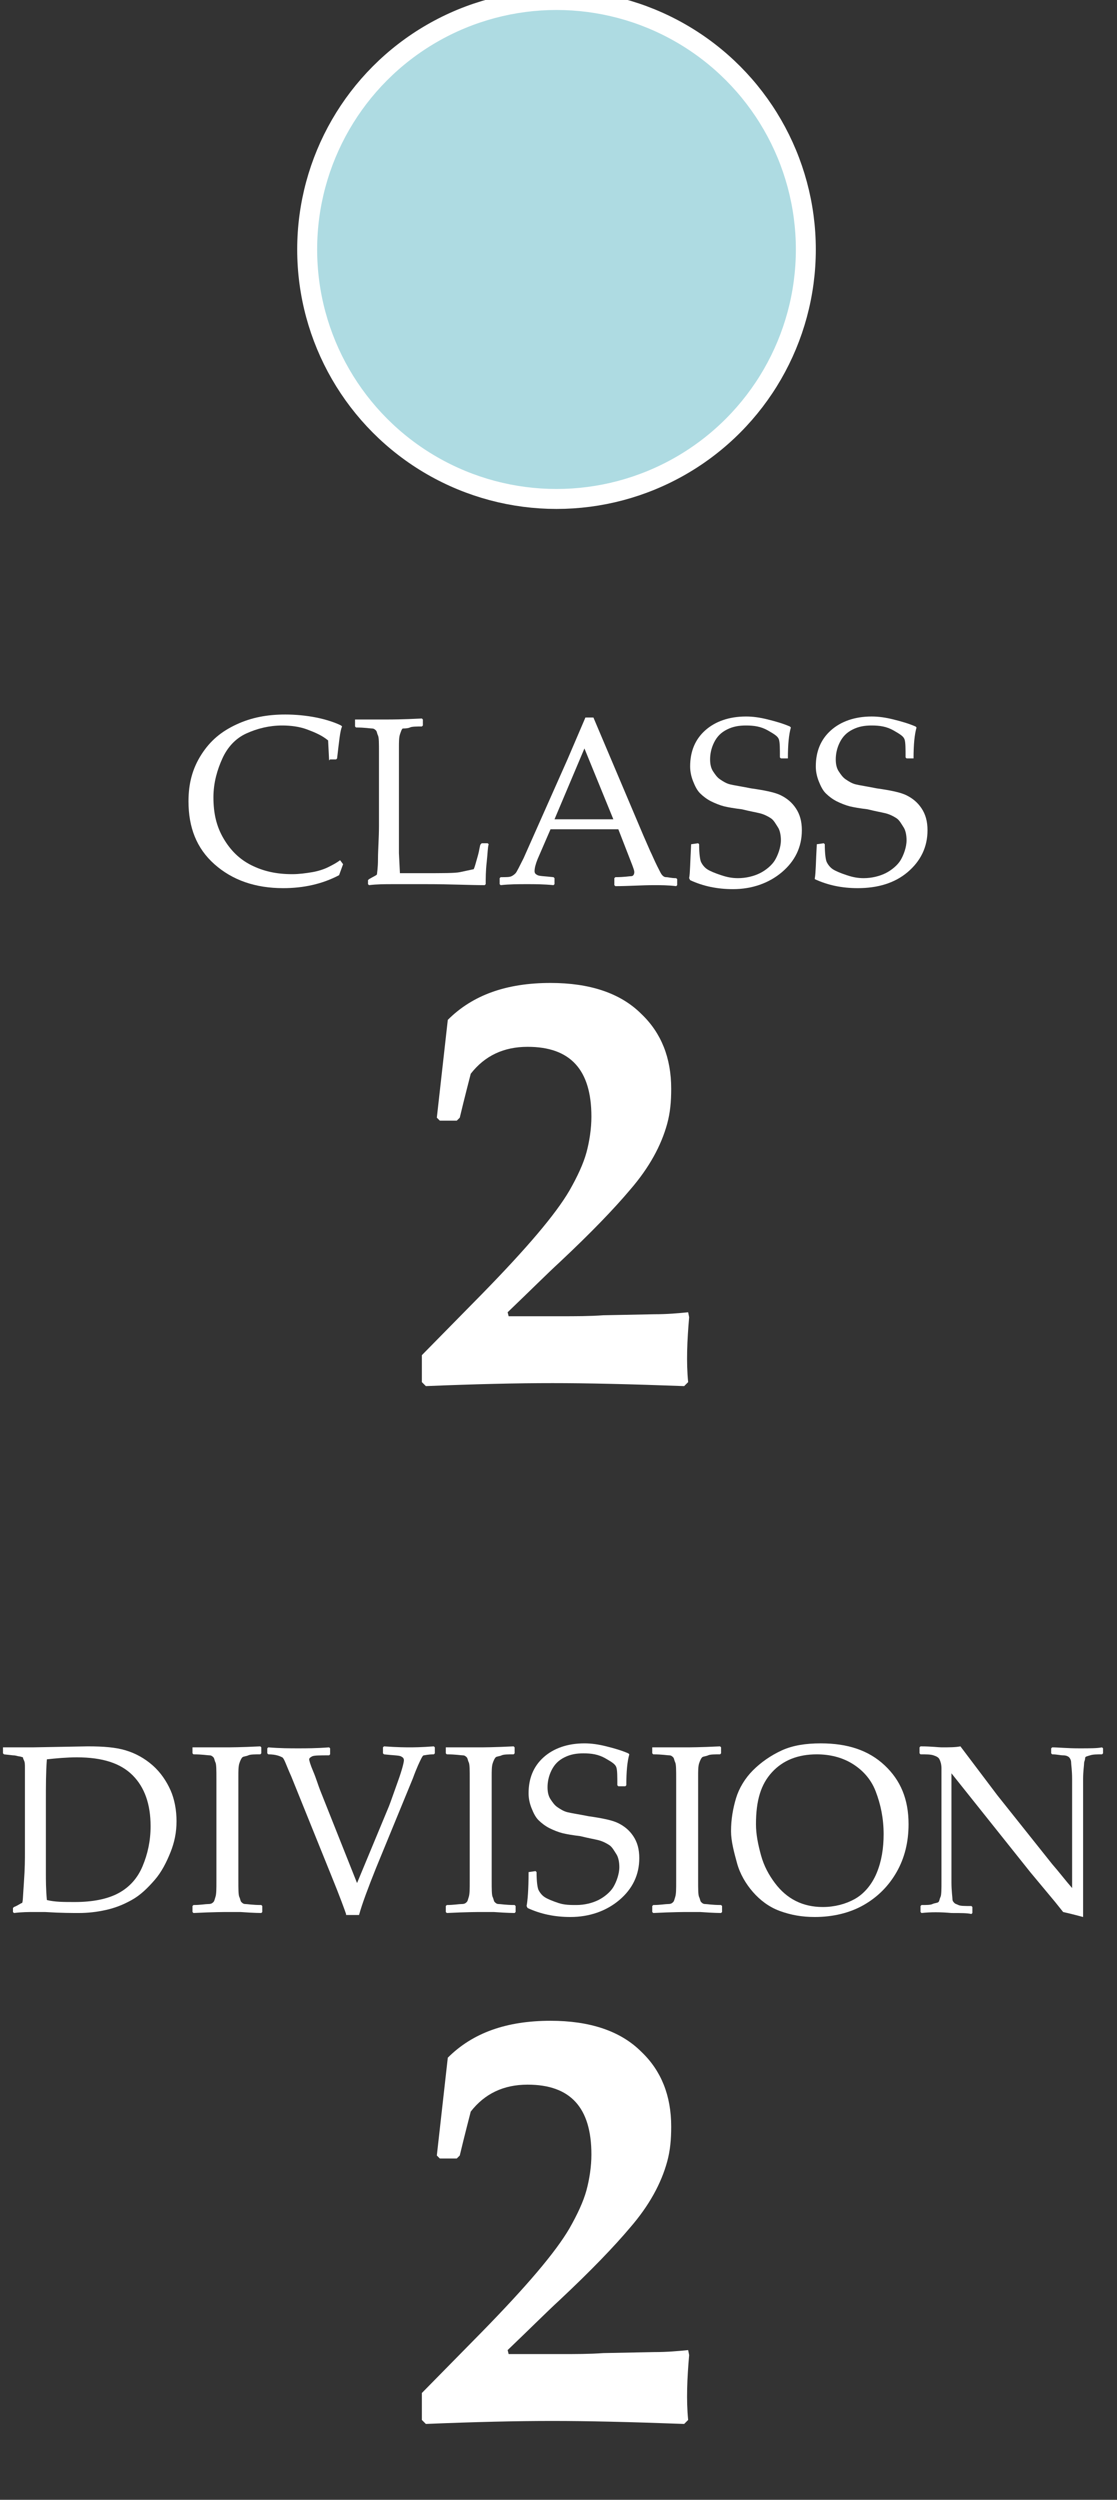 <?xml version="1.0" encoding="utf-8"?>
<!-- Generator: Adobe Illustrator 22.0.0, SVG Export Plug-In . SVG Version: 6.00 Build 0)  -->
<svg version="1.1" id="Layer_1" xmlns="http://www.w3.org/2000/svg" xmlns:xlink="http://www.w3.org/1999/xlink" x="0px" y="0px"
	 width="112px" height="250.5px" viewBox="0 0 112 250.5" style="enable-background:new 0 0 112 250.5;" xml:space="preserve">
<rect x="0" y="0" width="112" height="250.5" fill="#333333" stroke="none"/>
<style type="text/css">
	.st0{fill:#FFFFFF;}
	.st1{fill:#AEDBE2;stroke:#FFFFFF;stroke-width:2;stroke-miterlimit:10;}
</style>
<path class="st0" d="M34.4,86.6l-0.4,1.1c-1.7,0.9-3.6,1.3-5.6,1.3c-2.8,0-5.1-0.8-6.9-2.4s-2.6-3.7-2.6-6.3c0-1.8,0.4-3.3,1.3-4.7
	s2-2.3,3.5-3s3.1-1,4.9-1c1,0,2.1,0.1,3.1,0.3s1.9,0.5,2.5,0.8l0.1,0.1c-0.2,0.4-0.3,1.5-0.5,3.2l-0.1,0.1h-0.6L33,76.2l-0.1-2
	c-0.6-0.5-1.3-0.8-2.1-1.1s-1.7-0.4-2.5-0.4c-1.3,0-2.5,0.3-3.6,0.8s-1.9,1.4-2.4,2.5s-0.9,2.4-0.9,3.9c0,1.6,0.3,2.9,1,4.1
	s1.6,2.1,2.8,2.7s2.5,0.9,4.1,0.9c0.7,0,1.4-0.1,2-0.2s1.2-0.3,1.6-0.5s0.8-0.4,1.2-0.7L34.4,86.6z"/>
<path class="st0" d="M35.5,72.1L35.5,72.1c2,0,3.1,0,3.4,0c0.3,0,1.4,0,3.4-0.1l0.1,0.1v0.6l-0.1,0.1c-0.5,0-1,0-1.2,0.1
	S40.5,73,40.4,73s-0.2,0.3-0.3,0.6s-0.1,0.8-0.1,1.3l0,2.7v5.2c0,1.3,0,2.2,0,2.7l0.1,2h2.4c1.9,0,3.1,0,3.6-0.1s0.9-0.2,1.4-0.3
	c0.1-0.2,0.2-0.6,0.4-1.3s0.2-1.1,0.3-1.2l0.1-0.1h0.6l0.1,0.1c-0.1,0.3-0.1,0.9-0.2,1.8s-0.1,1.6-0.1,2.2l-0.1,0.1
	c-1.5,0-3.4-0.1-5.8-0.1l-3.4,0c-0.8,0-1.6,0-2.4,0.1l-0.1-0.1v-0.4l0.1-0.1c0.5-0.3,0.8-0.4,0.8-0.5s0.1-0.6,0.1-1.5
	s0.1-2.1,0.1-3.4v-5l0-2.3c0-0.9,0-1.5-0.1-1.7s-0.1-0.4-0.2-0.5s-0.2-0.2-0.4-0.2s-0.7-0.1-1.6-0.1l-0.1-0.1V72.1z"/>
<path class="st0" d="M50.2,88.7l-0.1-0.1V88l0.1-0.1c0.6,0,0.9,0,1.1-0.1s0.3-0.2,0.4-0.3s0.4-0.7,0.8-1.5l1.2-2.7l3.2-7.2
	c0.6-1.4,1.2-2.8,1.8-4.2h0.8l5,11.8l0.7,1.6c0.2,0.4,0.4,0.9,0.7,1.5s0.4,0.8,0.5,0.9s0.2,0.2,0.4,0.2s0.5,0.1,1,0.1l0.1,0.1v0.6
	l-0.1,0.1c-0.8-0.1-1.6-0.1-2.2-0.1c-1.3,0-2.6,0.1-3.9,0.1l-0.1-0.1V88l0.1-0.1c0.9,0,1.4-0.1,1.6-0.1s0.3-0.2,0.3-0.4
	c0-0.2-0.1-0.4-0.2-0.7l-1.4-3.6h-6.8l-1.3,3c-0.2,0.5-0.3,0.9-0.3,1.2c0,0.2,0.1,0.3,0.3,0.4s0.7,0.1,1.6,0.2l0.1,0.1v0.6l-0.1,0.1
	c-1-0.1-1.9-0.1-2.6-0.1C52,88.6,51.1,88.6,50.2,88.7z M55.6,82.1h5.9l-2.9-7.1L55.6,82.1z"/>
<path class="st0" d="M69.3,84.6L69.3,84.6l0.7-0.1l0.1,0.1c0,1,0.1,1.6,0.2,1.8s0.3,0.5,0.6,0.7s0.8,0.4,1.4,0.6S73.4,88,74,88
	c0.8,0,1.6-0.2,2.2-0.5s1.2-0.8,1.5-1.3s0.6-1.3,0.6-2c0-0.5-0.1-1-0.3-1.3s-0.4-0.7-0.7-0.9s-0.7-0.4-1.1-0.5s-1-0.2-1.8-0.4
	c-0.8-0.1-1.4-0.2-1.8-0.3s-0.9-0.3-1.3-0.5s-0.8-0.5-1.1-0.8s-0.5-0.7-0.7-1.2s-0.3-1-0.3-1.5c0-1.5,0.5-2.7,1.5-3.6
	s2.4-1.4,4.1-1.4c0.7,0,1.4,0.1,2.2,0.3s1.5,0.4,2.2,0.7l0.1,0.1c-0.2,0.7-0.3,1.7-0.3,3.1L78.9,76h-0.6l-0.1-0.1
	c0-0.9,0-1.5-0.1-1.8s-0.4-0.5-1.1-0.9s-1.4-0.5-2.2-0.5c-0.7,0-1.3,0.1-1.9,0.4s-1,0.7-1.3,1.3s-0.4,1.2-0.4,1.7
	c0,0.5,0.1,0.9,0.3,1.2s0.4,0.6,0.7,0.8s0.6,0.4,1,0.5s1.1,0.2,2.1,0.4c1.4,0.2,2.4,0.4,3,0.7s1.1,0.7,1.5,1.3s0.6,1.3,0.6,2.2
	c0,1.7-0.7,3.1-2,4.2s-3,1.7-4.9,1.7c-1.6,0-3-0.3-4.3-0.9L69.1,88C69.2,87.5,69.2,86.4,69.3,84.6z"/>
<path class="st0" d="M81.9,84.6L81.9,84.6l0.7-0.1l0.1,0.1c0,1,0.1,1.6,0.2,1.8s0.3,0.5,0.6,0.7s0.8,0.4,1.4,0.6S86,88,86.6,88
	c0.8,0,1.6-0.2,2.2-0.5s1.2-0.8,1.5-1.3s0.6-1.3,0.6-2c0-0.5-0.1-1-0.3-1.3s-0.4-0.7-0.7-0.9s-0.7-0.4-1.1-0.5s-1-0.2-1.8-0.4
	c-0.8-0.1-1.4-0.2-1.8-0.3s-0.9-0.3-1.3-0.5s-0.8-0.5-1.1-0.8s-0.5-0.7-0.7-1.2s-0.3-1-0.3-1.5c0-1.5,0.5-2.7,1.5-3.6
	s2.4-1.4,4.1-1.4c0.7,0,1.4,0.1,2.2,0.3s1.5,0.4,2.2,0.7l0.1,0.1c-0.2,0.7-0.3,1.7-0.3,3.1L91.5,76h-0.6l-0.1-0.1
	c0-0.9,0-1.5-0.1-1.8s-0.4-0.5-1.1-0.9s-1.4-0.5-2.2-0.5c-0.7,0-1.3,0.1-1.9,0.4s-1,0.7-1.3,1.3s-0.4,1.2-0.4,1.7
	c0,0.5,0.1,0.9,0.3,1.2s0.4,0.6,0.7,0.8s0.6,0.4,1,0.5s1.1,0.2,2.1,0.4c1.4,0.2,2.4,0.4,3,0.7s1.1,0.7,1.5,1.3s0.6,1.3,0.6,2.2
	c0,1.7-0.7,3.1-2,4.2S88,89,86,89c-1.6,0-3-0.3-4.3-0.9L81.7,88C81.8,87.5,81.8,86.4,81.9,84.6z"/>
<path class="st0" d="M69.1,132c-0.2,2.3-0.3,4.5-0.1,6.5l-0.4,0.4c-5.4-0.2-9.8-0.3-13.2-0.3c-3.6,0-7.8,0.1-12.7,0.3l-0.4-0.4v-2.7
	l6-6.1c4.5-4.6,7.4-8,8.8-10.4c0.8-1.4,1.4-2.7,1.7-3.8c0.3-1.1,0.5-2.4,0.5-3.6c0-4.7-2.1-7-6.4-7c-2.4,0-4.3,0.9-5.7,2.7
	c-0.2,0.8-0.6,2.3-1.1,4.4l-0.3,0.3h-1.7l-0.3-0.3l1.1-9.8c2.5-2.5,5.9-3.7,10.3-3.7c3.9,0,7,1,9.1,3.1c2,1.9,3,4.4,3,7.5
	c0,1.3-0.1,2.4-0.4,3.5c-0.6,2.2-1.8,4.4-3.7,6.6c-1.6,1.9-3.9,4.3-7.1,7.3c-1.2,1.1-2.9,2.8-5.2,5l0.1,0.4h5.2c1.5,0,2.9,0,4.3-0.1
	l5.1-0.1c1.3,0,2.4-0.1,3.4-0.2L69.1,132z"/>
<path class="st0" d="M69.1,236c-0.2,2.3-0.3,4.5-0.1,6.5l-0.4,0.4c-5.4-0.2-9.8-0.3-13.2-0.3c-3.6,0-7.8,0.1-12.7,0.3l-0.4-0.4v-2.7
	l6-6.1c4.5-4.6,7.4-8,8.8-10.4c0.8-1.4,1.4-2.7,1.7-3.8c0.3-1.1,0.5-2.4,0.5-3.6c0-4.7-2.1-7-6.4-7c-2.4,0-4.3,0.9-5.7,2.7
	c-0.2,0.8-0.6,2.3-1.1,4.4l-0.3,0.3h-1.7l-0.3-0.3l1.1-9.8c2.5-2.5,5.9-3.7,10.3-3.7c3.9,0,7,1,9.1,3.1c2,1.9,3,4.4,3,7.5
	c0,1.3-0.1,2.4-0.4,3.5c-0.6,2.2-1.8,4.4-3.7,6.6c-1.6,1.9-3.9,4.3-7.1,7.3c-1.2,1.1-2.9,2.8-5.2,5l0.1,0.4h5.2c1.5,0,2.9,0,4.3-0.1
	l5.1-0.1c1.3,0,2.4-0.1,3.4-0.2L69.1,236z"/>
<path class="st0" d="M0.4,175.1L0.4,175.1c1.4,0,2.4,0,2.9,0l5.5-0.1c1.6,0,2.8,0.1,3.8,0.4s1.9,0.8,2.7,1.5s1.4,1.6,1.8,2.5
	s0.6,2,0.6,3.1c0,1.1-0.2,2.1-0.6,3.1s-0.9,2-1.6,2.8s-1.4,1.5-2.3,2s-1.7,0.8-2.6,1s-1.8,0.3-2.7,0.3c-0.6,0-1.8,0-3.4-0.1
	c-0.6,0-0.9,0-1.1,0c-0.5,0-1.2,0-2,0.1l-0.1-0.1v-0.4l0.1-0.1c0.5-0.2,0.7-0.4,0.8-0.4s0.1-0.7,0.2-2.1s0.1-2.3,0.1-3v-4.3l0-2.7
	c0-0.6,0-1,0-1.4s0-0.6-0.1-0.8s-0.1-0.3-0.1-0.3S2,176,1.9,176s-0.3-0.1-0.6-0.1l-0.9-0.1l-0.1-0.1V175.1z M4.7,190.4
	c0.8,0.2,1.7,0.2,2.8,0.2c1.8,0,3.3-0.3,4.4-0.9s1.9-1.5,2.4-2.7s0.8-2.5,0.8-4c0-2.2-0.6-3.9-1.8-5.1s-3-1.8-5.6-1.8
	c-1,0-2.1,0.1-3,0.2c-0.1,1.3-0.1,2.7-0.1,4.3v3.7l0,3.4C4.6,188.4,4.6,189.3,4.7,190.4z"/>
<path class="st0" d="M19.3,175.1l1.5,0c1,0,1.6,0,1.9,0c0.3,0,1.4,0,3.4-0.1l0.1,0.1v0.6l-0.1,0.1c-0.5,0-1,0-1.2,0.1
	s-0.5,0.1-0.6,0.2s-0.2,0.3-0.3,0.6s-0.1,0.8-0.1,1.3l0,2.7v5.4l0,2.3c0,0.9,0,1.5,0.1,1.7s0.1,0.4,0.2,0.5s0.2,0.2,0.4,0.2
	s0.7,0.1,1.6,0.1l0.1,0.1v0.6l-0.1,0.1c0,0-0.7,0-2.1-0.1c-0.6,0-1,0-1.3,0c-0.2,0-1.4,0-3.4,0.1l-0.1-0.1V191l0.1-0.1
	c0.7,0,1.2-0.1,1.5-0.1s0.4-0.1,0.5-0.2s0.1-0.2,0.2-0.5s0.1-0.8,0.1-1.6l0-2.5v-5.4l0-2.3c0-0.9,0-1.5-0.1-1.7s-0.1-0.4-0.2-0.5
	s-0.2-0.2-0.4-0.2s-0.7-0.1-1.6-0.1l-0.1-0.1L19.3,175.1L19.3,175.1z"/>
<path class="st0" d="M34.7,191.8c-0.1-0.3-0.6-1.7-1.5-3.9l-4-9.9c-0.5-1.1-0.7-1.8-0.9-1.9s-0.6-0.3-1.4-0.3l-0.1-0.1v-0.5l0.1-0.1
	c1.2,0.1,2.2,0.1,3,0.1c0.8,0,1.8,0,3.1-0.1l0.1,0.1v0.6l-0.1,0.1c-0.9,0-1.5,0-1.7,0.1s-0.3,0.2-0.3,0.3c0,0.1,0.1,0.5,0.4,1.2
	s0.5,1.4,0.7,1.9l3.7,9.3L39,181c0.2-0.5,0.5-1.4,0.9-2.5s0.6-1.9,0.6-2.1c0-0.2-0.1-0.3-0.3-0.4s-0.8-0.1-1.7-0.2l-0.1-0.1v-0.6
	l0.1-0.1c1.4,0.1,2.2,0.1,2.6,0.1c0.3,0,1.1,0,2.4-0.1l0.1,0.1v0.6l-0.1,0.1c-0.6,0-0.9,0.1-1,0.1s-0.2,0.2-0.3,0.4
	s-0.4,0.8-0.8,1.9l-3.7,9c-0.8,2-1.4,3.6-1.7,4.7H34.7z"/>
<path class="st0" d="M44.7,175.1l1.5,0c1,0,1.6,0,1.9,0c0.3,0,1.4,0,3.4-0.1l0.1,0.1v0.6l-0.1,0.1c-0.5,0-1,0-1.2,0.1
	s-0.5,0.1-0.6,0.2s-0.2,0.3-0.3,0.6s-0.1,0.8-0.1,1.3l0,2.7v5.4l0,2.3c0,0.9,0,1.5,0.1,1.7s0.1,0.4,0.2,0.5s0.2,0.2,0.4,0.2
	s0.7,0.1,1.6,0.1l0.1,0.1v0.6l-0.1,0.1c0,0-0.7,0-2.1-0.1c-0.6,0-1,0-1.3,0c-0.2,0-1.4,0-3.4,0.1l-0.1-0.1V191l0.1-0.1
	c0.7,0,1.2-0.1,1.5-0.1s0.4-0.1,0.5-0.2s0.1-0.2,0.2-0.5s0.1-0.8,0.1-1.6l0-2.5v-5.4l0-2.3c0-0.9,0-1.5-0.1-1.7s-0.1-0.4-0.2-0.5
	s-0.2-0.2-0.4-0.2s-0.7-0.1-1.6-0.1l-0.1-0.1L44.7,175.1L44.7,175.1z"/>
<path class="st0" d="M53,187.6L53,187.6l0.7-0.1l0.1,0.1c0,1,0.1,1.6,0.2,1.8s0.3,0.5,0.6,0.7s0.8,0.4,1.4,0.6s1.2,0.2,1.8,0.2
	c0.8,0,1.6-0.2,2.2-0.5s1.2-0.8,1.5-1.3s0.6-1.3,0.6-2c0-0.5-0.1-1-0.3-1.3s-0.4-0.7-0.7-0.9s-0.7-0.4-1.1-0.5s-1-0.2-1.8-0.4
	c-0.8-0.1-1.4-0.2-1.8-0.3s-0.9-0.3-1.3-0.5s-0.8-0.5-1.1-0.8s-0.5-0.7-0.7-1.2s-0.3-1-0.3-1.5c0-1.5,0.5-2.7,1.5-3.6
	s2.4-1.4,4.1-1.4c0.7,0,1.4,0.1,2.2,0.3s1.5,0.4,2.2,0.7l0.1,0.1c-0.2,0.7-0.3,1.7-0.3,3.1l-0.1,0.1H62l-0.1-0.1
	c0-0.9,0-1.5-0.1-1.8s-0.4-0.5-1.1-0.9s-1.4-0.5-2.2-0.5c-0.7,0-1.3,0.1-1.9,0.4s-1,0.7-1.3,1.3s-0.4,1.2-0.4,1.7
	c0,0.5,0.1,0.9,0.3,1.2s0.4,0.6,0.7,0.8s0.6,0.4,1,0.5s1.1,0.2,2.1,0.4c1.4,0.2,2.4,0.4,3,0.7s1.1,0.7,1.5,1.3s0.6,1.3,0.6,2.2
	c0,1.7-0.7,3.1-2,4.2s-3,1.7-4.9,1.7c-1.6,0-3-0.3-4.3-0.9l-0.1-0.2C52.9,190.5,53,189.4,53,187.6z"/>
<path class="st0" d="M65.4,175.1l1.5,0c1,0,1.6,0,1.9,0c0.3,0,1.4,0,3.4-0.1l0.1,0.1v0.6l-0.1,0.1c-0.5,0-1,0-1.2,0.1
	s-0.5,0.1-0.6,0.2s-0.2,0.3-0.3,0.6s-0.1,0.8-0.1,1.3l0,2.7v5.4l0,2.3c0,0.9,0,1.5,0.1,1.7s0.1,0.4,0.2,0.5s0.2,0.2,0.4,0.2
	s0.7,0.1,1.6,0.1l0.1,0.1v0.6l-0.1,0.1c0,0-0.7,0-2.1-0.1c-0.6,0-1,0-1.3,0c-0.2,0-1.4,0-3.4,0.1l-0.1-0.1V191l0.1-0.1
	c0.7,0,1.2-0.1,1.5-0.1s0.4-0.1,0.5-0.2s0.1-0.2,0.2-0.5s0.1-0.8,0.1-1.6l0-2.5v-5.4l0-2.3c0-0.9,0-1.5-0.1-1.7s-0.1-0.4-0.2-0.5
	s-0.2-0.2-0.4-0.2s-0.7-0.1-1.6-0.1l-0.1-0.1L65.4,175.1L65.4,175.1z"/>
<path class="st0" d="M73.3,183.5c0-1.2,0.2-2.3,0.5-3.3s0.9-2,1.7-2.8s1.8-1.5,2.9-2s2.4-0.7,3.9-0.7c2.7,0,4.8,0.7,6.4,2.2
	s2.4,3.4,2.4,5.9c0,1.8-0.4,3.4-1.2,4.8s-1.9,2.5-3.3,3.3s-3.1,1.2-4.9,1.2c-1.3,0-2.4-0.2-3.5-0.6s-2-1.1-2.7-1.9s-1.3-1.8-1.6-2.9
	S73.3,184.5,73.3,183.5z M75.8,182.8c0,1,0.2,2,0.5,3.1s0.8,2,1.4,2.8s1.3,1.4,2.1,1.8s1.7,0.6,2.7,0.6c1.2,0,2.3-0.3,3.2-0.8
	s1.7-1.4,2.2-2.6s0.7-2.5,0.7-3.9c0-1.6-0.3-3-0.8-4.3s-1.4-2.2-2.4-2.8s-2.2-0.9-3.5-0.9c-1.9,0-3.4,0.6-4.5,1.8
	S75.8,180.4,75.8,182.8z"/>
<path class="st0" d="M92.4,191.7l-0.1-0.1V191l0.1-0.1c0.5,0,0.9,0,1.1-0.1s0.5-0.1,0.6-0.2s0.1-0.3,0.2-0.5s0.1-0.8,0.1-1.6
	s0-1.5,0-1.8v-9.5c0-0.4-0.1-0.7-0.2-0.9s-0.3-0.3-0.6-0.4s-0.7-0.1-1.3-0.1l-0.1-0.1v-0.6l0.1-0.1c1.1,0,1.8,0.1,2.1,0.1
	c0.8,0,1.4,0,1.9-0.1l3.7,4.9l5.5,6.9c0.7,0.8,1.3,1.6,2,2.4v-9.1c0-0.3,0-0.9,0-1.8s-0.1-1.5-0.1-1.7s-0.1-0.4-0.2-0.5
	s-0.3-0.2-0.6-0.2s-0.6-0.1-1.1-0.1l-0.1-0.1v-0.5l0.1-0.1c0.6,0,1.5,0.1,2.7,0.1c1.1,0,1.8,0,2.3-0.1l0.1,0.1v0.5l-0.1,0.1
	c-0.5,0-0.9,0-1.2,0.1s-0.5,0.1-0.5,0.3s-0.1,0.3-0.1,0.5s-0.1,0.8-0.1,1.6s0,1.5,0,1.8v5.6l0,3.2c0,1.1,0,2.1,0,3.2
	c-0.4-0.1-1.1-0.3-2-0.5l-0.8-1l-2.5-3l-7.9-9.9v9c0,0.4,0,1,0,1.9s0.1,1.5,0.1,1.7s0.1,0.3,0.2,0.4s0.2,0.1,0.4,0.2
	s0.6,0.1,1.3,0.1l0.1,0.1v0.6l-0.1,0.1c-0.4-0.1-1.1-0.1-2-0.1C94.3,191.6,93.3,191.6,92.4,191.7z"/>
<circle class="st1" cx="55.8" cy="25" r="25"/>
</svg>
